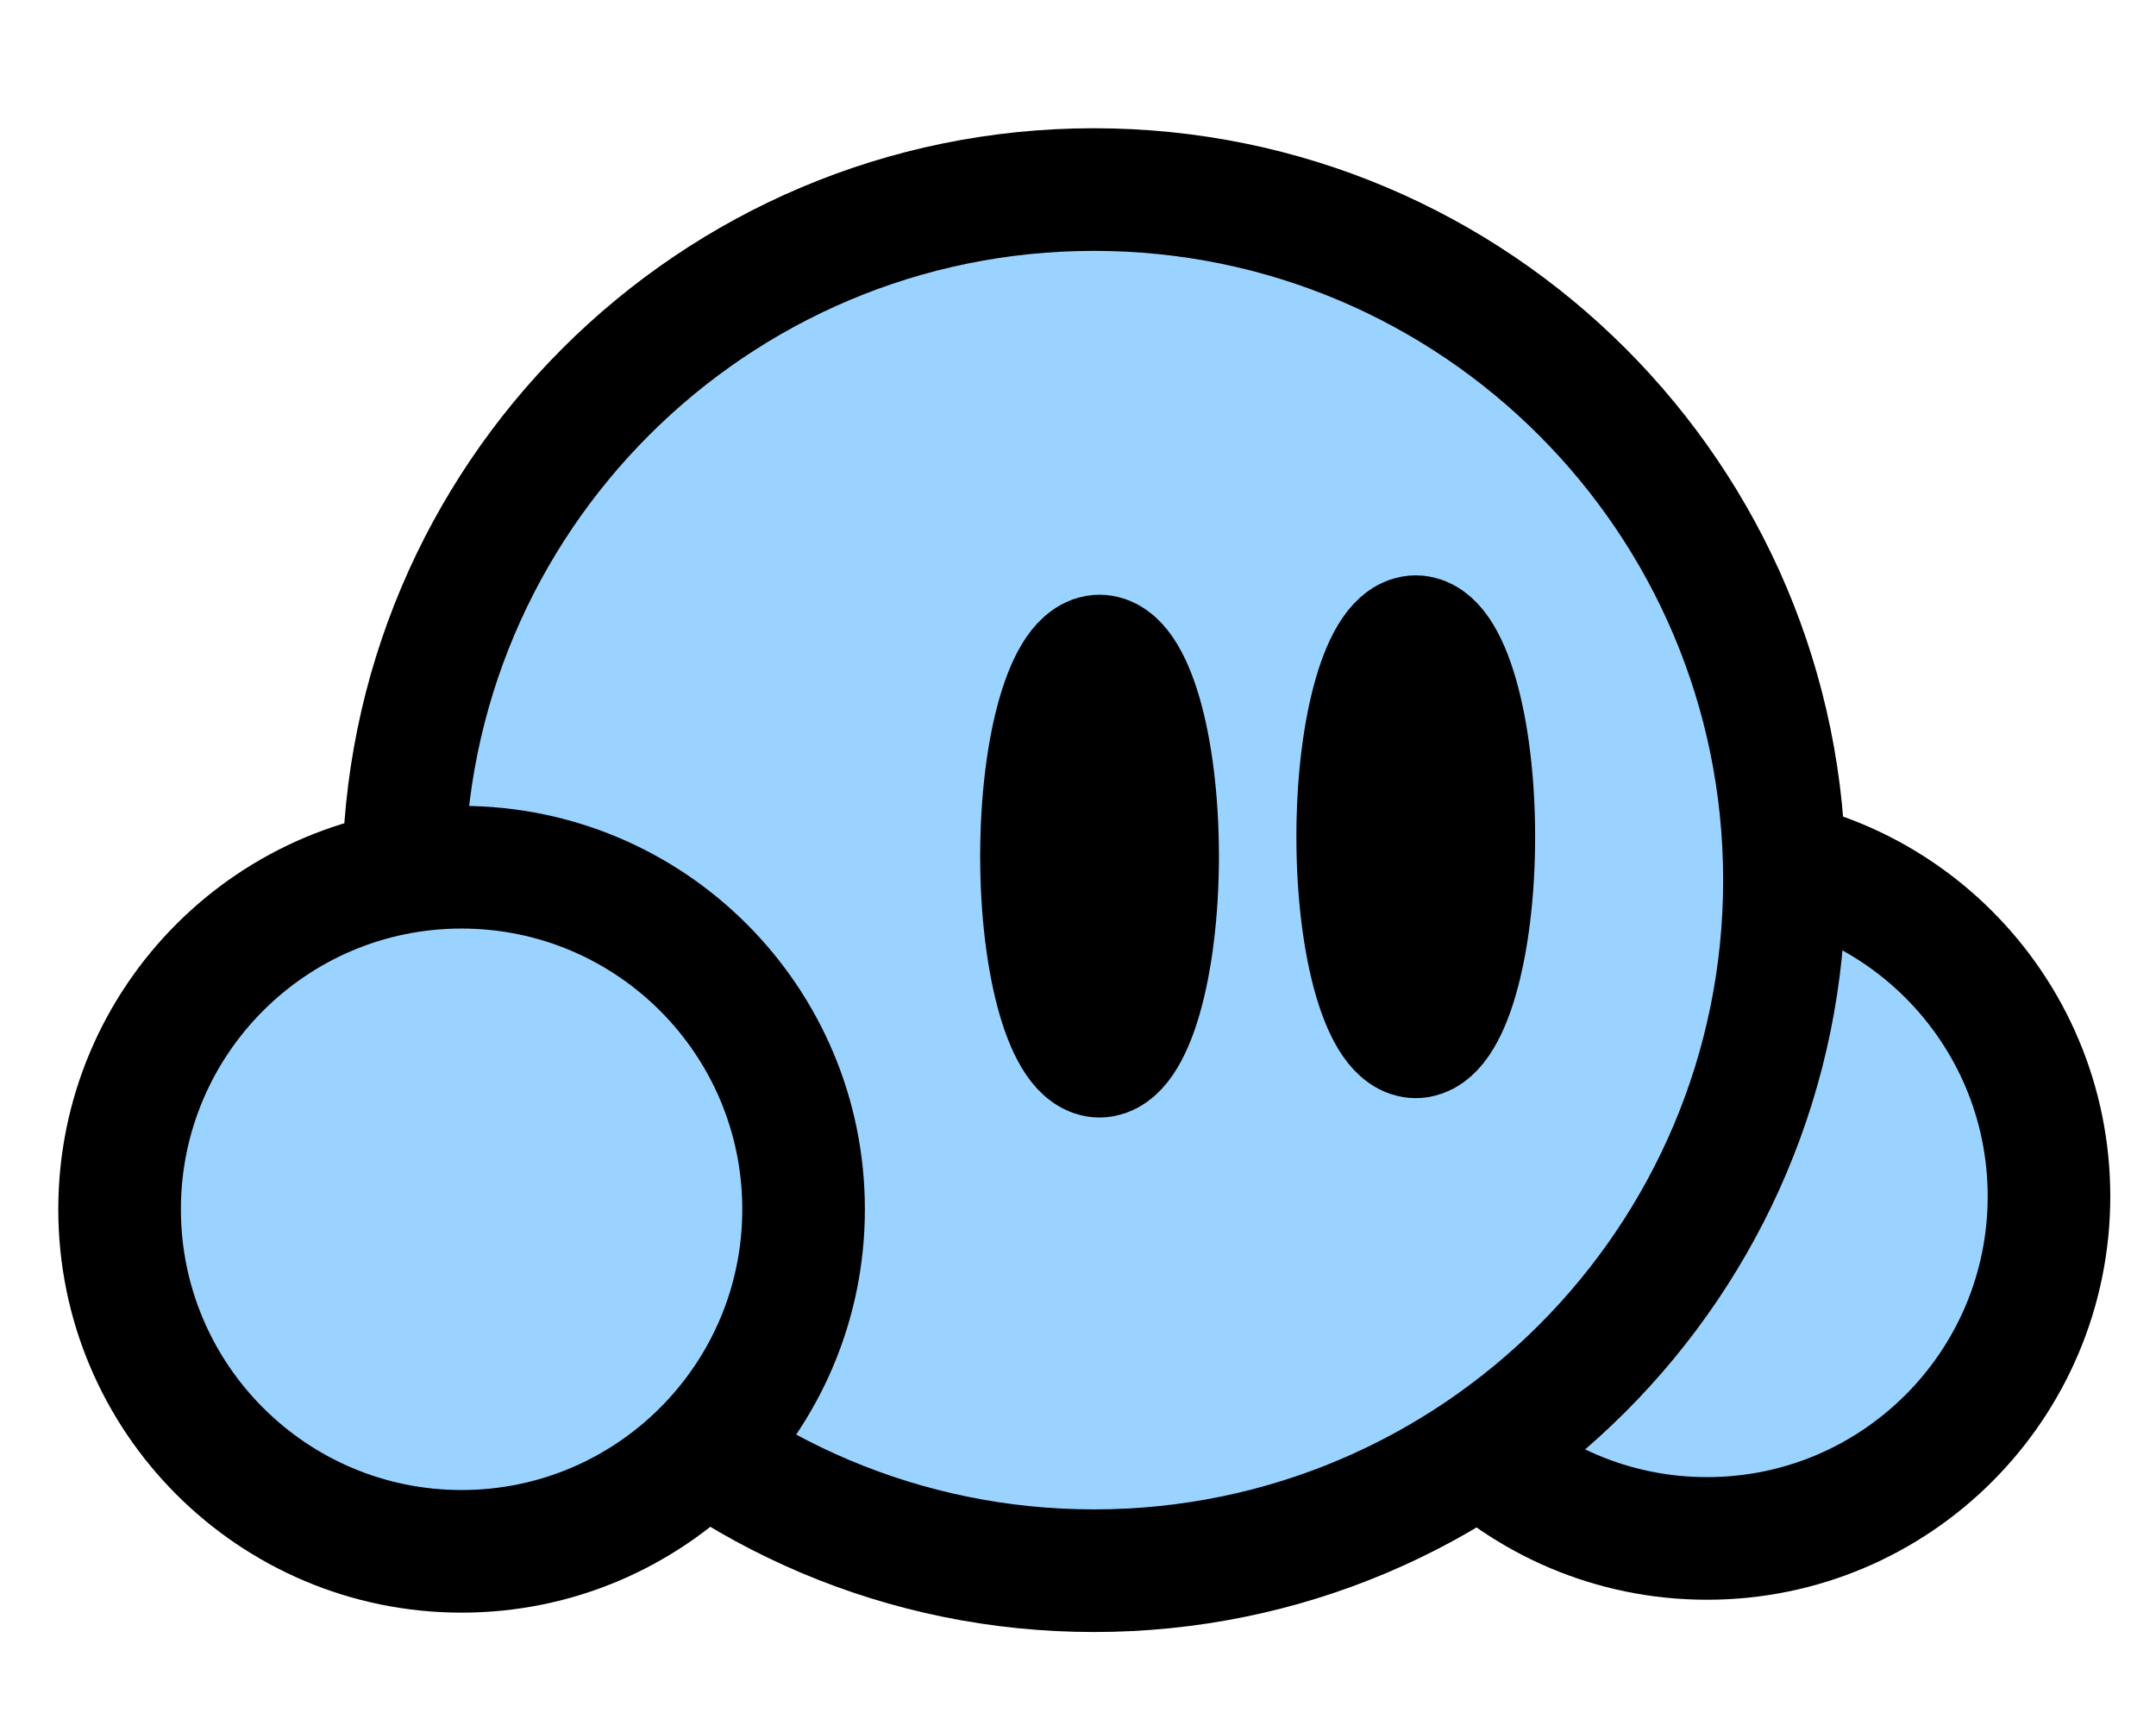 <svg version="1.1" xmlns="http://www.w3.org/2000/svg" xmlns:xlink="http://www.w3.org/1999/xlink" width="87.924" height="69.843" viewBox="0,0,87.924,69.843"><g transform="translate(-195.781,-144.113)"><g data-paper-data="{&quot;isPaintingLayer&quot;:true}" fill-rule="nonzero" stroke-linecap="butt" stroke-linejoin="miter" stroke-miterlimit="10" stroke-dasharray="" stroke-dashoffset="0" style="mix-blend-mode: normal"><path d="M251.447,192.895c0,-7.703 6.244,-13.947 13.947,-13.947c7.703,0 13.947,6.244 13.947,13.947c0,7.703 -6.244,13.947 -13.947,13.947c-7.703,0 -13.947,-6.244 -13.947,-13.947z" fill="#9ad3ff" stroke="#000000" stroke-width="5"/><g stroke="#000000" stroke-width="5"><path d="M212.237,180c0,-15.551 12.607,-28.158 28.158,-28.158c15.551,0 28.158,12.607 28.158,28.158c0,15.551 -12.607,28.158 -28.158,28.158c-15.551,0 -28.158,-12.607 -28.158,-28.158z" fill="#9ad3ff"/><path d="M242.99,179.021c0,4.505 -1.06,8.158 -2.368,8.158c-1.308,0 -2.368,-3.652 -2.368,-8.158c0,-4.505 1.06,-8.158 2.368,-8.158c1.308,0 2.368,3.652 2.368,8.158z" fill="#000000"/><path d="M255.885,178.231c0,4.505 -1.06,8.158 -2.368,8.158c-1.308,0 -2.368,-3.652 -2.368,-8.158c0,-4.505 1.06,-8.158 2.368,-8.158c1.308,0 2.368,3.652 2.368,8.158z" fill="#000000"/></g><path d="M200.658,193.421c0,-7.703 6.244,-13.947 13.947,-13.947c7.703,0 13.947,6.244 13.947,13.947c0,7.703 -6.244,13.947 -13.947,13.947c-7.703,0 -13.947,-6.244 -13.947,-13.947z" fill="#9ad3ff" stroke="#000000" stroke-width="5"/><path d="M195.781,213.955v-69.843h87.924v69.843z" fill="none" stroke="none" stroke-width="0"/></g></g></svg>